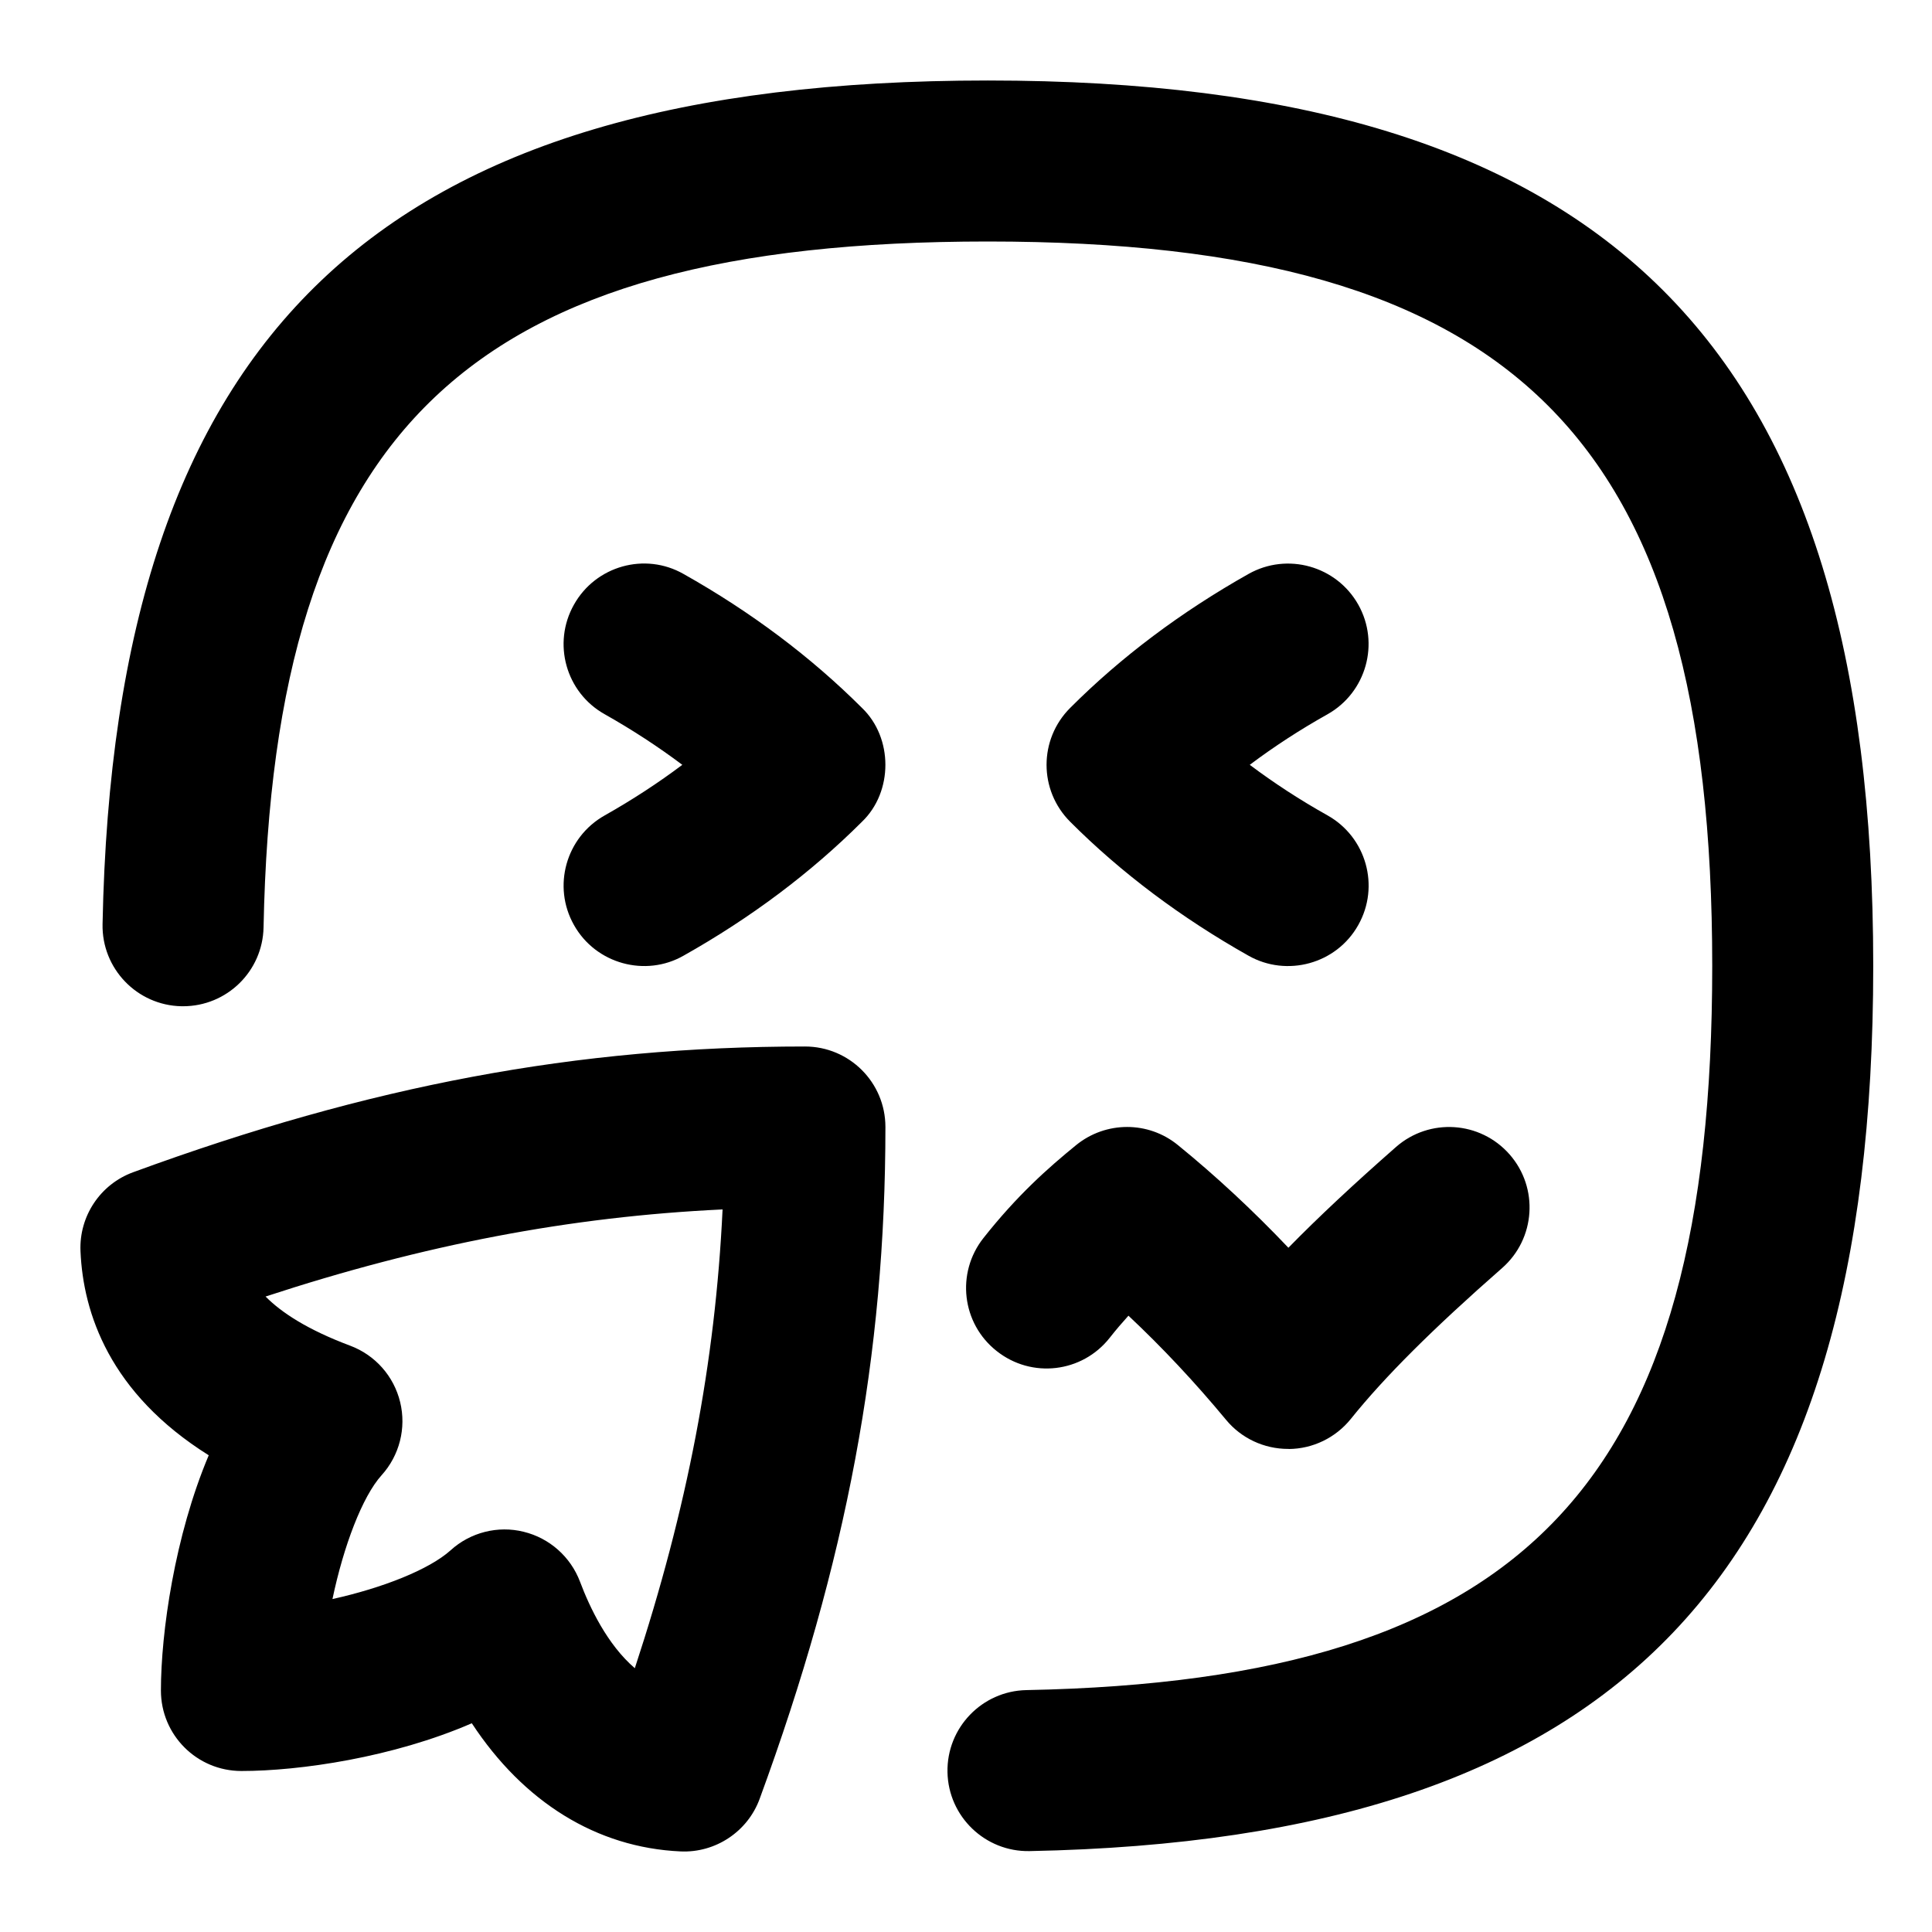<svg id="Layer_1" viewBox="0 0 24 24" xmlns="http://www.w3.org/2000/svg" data-name="Layer 1"><path d="m23.27 12c0 7.562-3.135 10.851-10.48 10.995-.551.011-1.009-.428-1.02-.98s.429-1.009.98-1.02c6.211-.121 8.52-2.56 8.52-8.995 0-6.561-2.439-9-9-9-6.436 0-8.874 2.309-8.996 8.52-.011.546-.456.98-1 .98h-.02c-.552-.011-.991-.468-.98-1.02.145-7.345 3.433-10.48 10.996-10.48 7.71 0 11 3.29 11 11zm-12.271 2c0 2.827-.481 5.4-1.562 8.345-.149.409-.551.674-.983.654-1.043-.047-1.95-.613-2.593-1.592-.979.425-2.138.593-2.862.593-.553 0-1-.447-1-1 0-.718.171-1.921.594-2.922-1.232-.772-1.56-1.768-1.593-2.534-.019-.436.246-.833.654-.982 2.944-1.08 5.518-1.562 8.345-1.562.553 0 1 .447 1 1zm-2.024 1.024c-1.893.09-3.705.436-5.676 1.082.194.196.517.411 1.052.611.311.117.542.379.62.701s-.008.661-.23.907c-.24.265-.473.881-.611 1.539.623-.138 1.201-.366 1.468-.606.245-.223.588-.309.906-.23.322.078.584.311.701.62.12.319.339.782.681 1.075.651-1.979 1-3.799 1.09-5.699zm-.484-7.894c-.479-.273-1.091-.101-1.361.381-.271.48-.101 1.091.381 1.361.342.193.664.403.965.629-.301.226-.623.436-.965.629-.481.271-.652.881-.381 1.361.272.485.89.65 1.361.381.837-.471 1.582-1.03 2.216-1.663.389-.372.389-1.044 0-1.416-.634-.633-1.379-1.192-2.216-1.663zm8.382.381c-.271-.481-.881-.652-1.362-.382-.838.472-1.584 1.031-2.217 1.665-.391.391-.391 1.023 0 1.414.633.634 1.379 1.193 2.217 1.665.473.267 1.09.104 1.362-.382.271-.481.1-1.091-.382-1.362-.343-.192-.665-.402-.966-.628.301-.226.623-.436.966-.628.481-.271.652-.881.382-1.362zm-.864 10.489c.3-.002.583-.14.771-.373.419-.522 1.017-1.118 1.88-1.875.415-.364.457-.996.093-1.411-.366-.417-.997-.456-1.411-.093-.525.461-.965.872-1.337 1.252-.441-.464-.9-.891-1.372-1.275-.368-.301-.896-.3-1.265 0-.351.286-.732.624-1.151 1.154-.343.434-.27 1.062.164 1.404.435.345 1.062.27 1.404-.164.08-.102.158-.192.233-.275.419.393.825.826 1.213 1.294.189.229.472.361.77.361h.008z"/></svg>